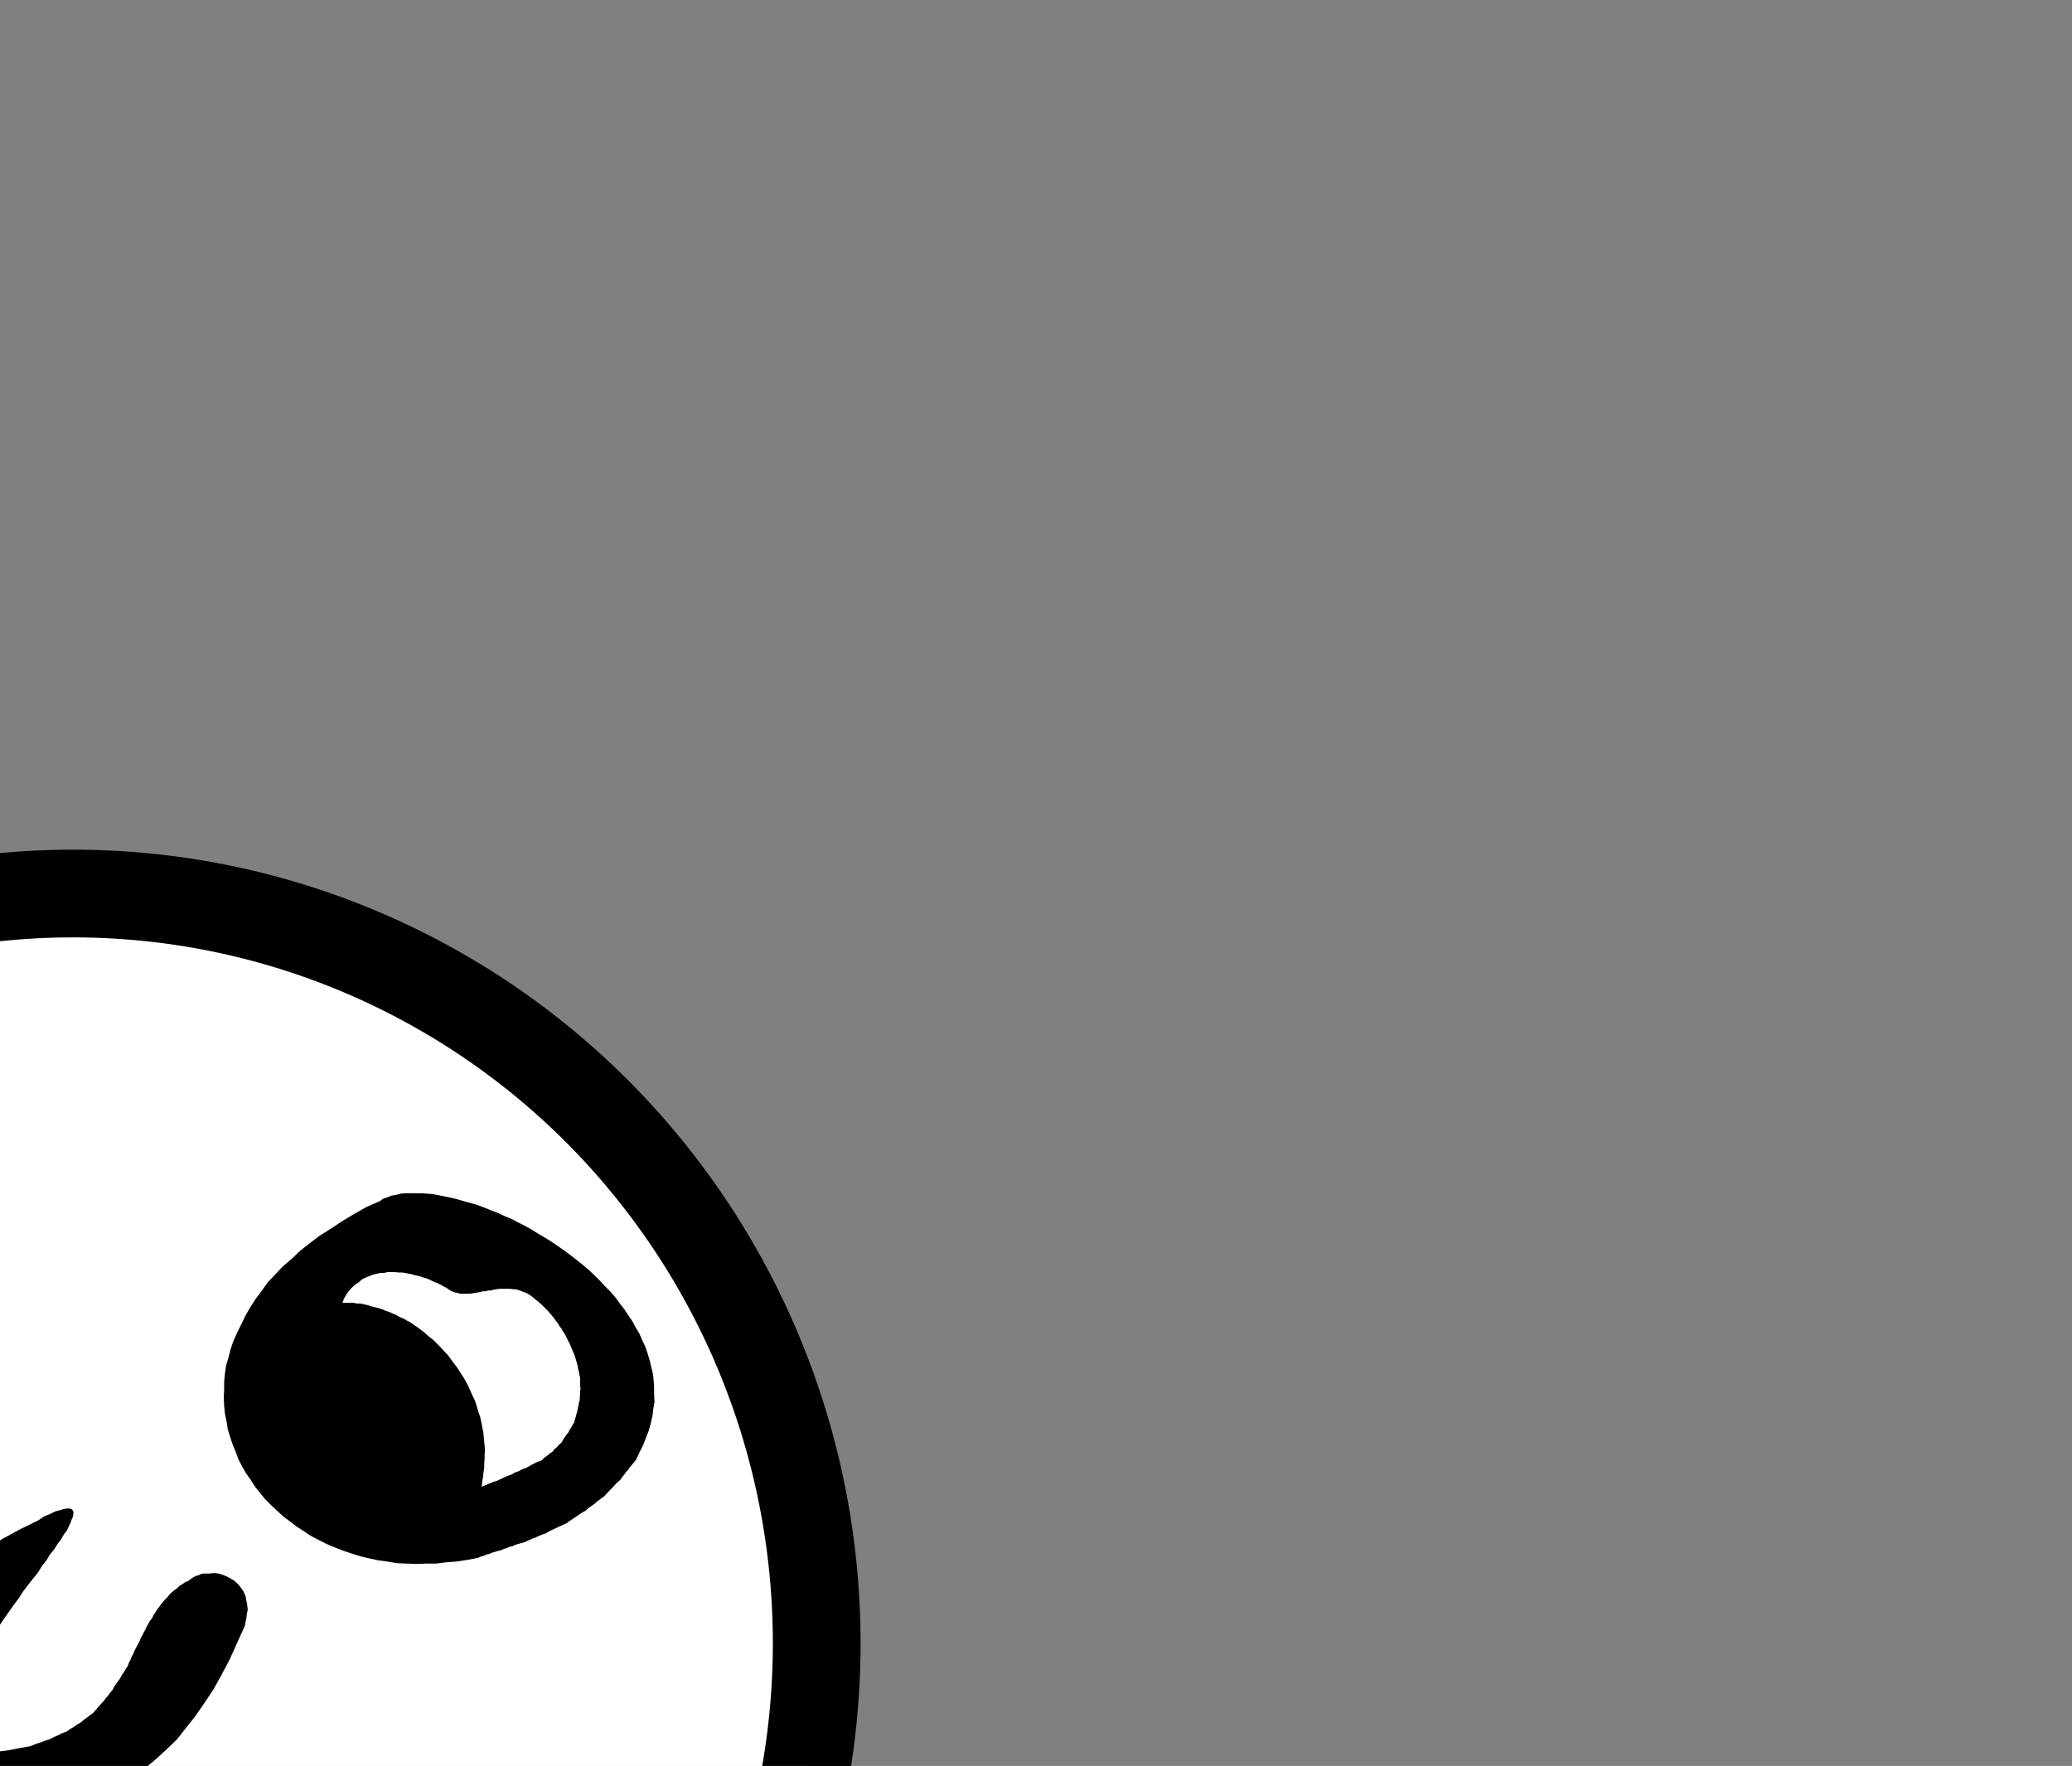 <?xml version="1.0" encoding="UTF-8" standalone="no"?>
<svg
   xmlns:dc="http://purl.org/dc/elements/1.1/"
   xmlns:cc="http://creativecommons.org/ns#"
   xmlns:rdf="http://www.w3.org/1999/02/22-rdf-syntax-ns#"
   xmlns:svg="http://www.w3.org/2000/svg"
   xmlns="http://www.w3.org/2000/svg"
   xmlns:sodipodi="http://sodipodi.sourceforge.net/DTD/sodipodi-0.dtd"
   xmlns:inkscape="http://www.inkscape.org/namespaces/inkscape"
   id="svg2"
   viewBox="0 0 419.48 357.55"
   version="1.0"
   inkscape:version="0.91 r13725"
   sodipodi:docname="Give-Up.svg"
   inkscape:export-filename="C:\Users\Jim\Documents\PyCharm Projects\Cryptogram_Solver\images\work folder\Give-up.png"
   inkscape:export-xdpi="90"
   inkscape:export-ydpi="90">
  <rect x="0" y="0" width="419.48" height="357.55" fill="#808080" stroke="none"/>
  <defs
     id="defs3354" />
  <sodipodi:namedview
     pagecolor="#ffffff"
     bordercolor="#666666"
     borderopacity="1"
     objecttolerance="10"
     gridtolerance="10"
     guidetolerance="10"
     inkscape:pageopacity="0"
     inkscape:pageshadow="2"
     inkscape:window-width="1366"
     inkscape:window-height="746"
     id="namedview3352"
     showgrid="false"
     inkscape:zoom="0.66004757"
     inkscape:cx="209.74001"
     inkscape:cy="178.77499"
     inkscape:window-x="1592"
     inkscape:window-y="-8"
     inkscape:window-maximized="1"
     inkscape:current-layer="svg2" />
  <g
     id="g4204"
     transform="matrix(1.11,0,0,1.11,23.35,-57.753)"
     inkscape:export-xdpi="90"
     inkscape:export-ydpi="90">
    <g
       id="g4195">
      <ellipse
         style="fill:#ffffff;fill-rule:evenodd;stroke:#000000;stroke-width:16;stroke-linecap:butt;stroke-linejoin:miter;stroke-miterlimit:4;stroke-dasharray:none;stroke-opacity:1"
         id="path3356"
         cx="-7.713"
         cy="351.768"
         rx="135.636"
         ry="136.754" />
      <path
         style="fill-rule:evenodd"
         inkscape:connector-curvature="0"
         id="path12"
         d="m -73.039,268.346 2.234,-0.596 2.234,-0.372 2.16,-0.298 2.16,-0.149 2.085,-0.074 2.085,0.149 2.011,0.223 2.011,0.372 1.862,0.372 1.862,0.596 1.787,0.596 1.787,0.819 1.639,0.819 1.639,0.894 1.564,1.043 1.564,1.117 1.341,1.117 1.415,1.192 1.266,1.266 1.266,1.415 1.117,1.341 1.117,1.564 1.043,1.564 0.968,1.639 0.819,1.564 0.819,1.639 0.67,1.639 0.745,1.788 0.447,1.713 0.521,1.788 0.372,1.788 0.372,1.862 0.149,1.788 0.074,1.788 0,1.788 -0.074,1.788 -0.223,1.788 -0.223,1.788 -0.372,1.788 -0.372,1.862 -0.596,1.713 -0.67,1.713 -0.745,1.639 -0.819,1.713 -0.968,1.564 -1.043,1.564 -1.192,1.49 -1.266,1.564 -1.415,1.341 -1.564,1.341 -1.639,1.266 -1.713,1.192 -1.862,1.043 -2.011,1.117 -2.085,0.968 -2.16,0.968 -2.383,0.745 -2.458,0.745 -2.607,0.596 -2.681,0.596 -2.905,0.372 -2.905,0.298 -3.128,0.149 -3.128,0.149 -2.011,-0.074 -1.862,-0.149 -1.862,-0.298 -1.787,-0.223 -1.787,-0.372 -1.639,-0.447 -1.639,-0.521 -1.564,-0.447 -1.564,-0.745 -1.49,-0.67 -1.415,-0.819 -1.341,-0.745 -1.341,-0.894 -1.266,-0.894 -1.192,-1.043 -1.043,-0.968 -1.117,-1.117 -1.043,-1.117 -0.968,-1.192 -0.894,-1.192 -0.894,-1.341 -0.745,-1.266 -0.745,-1.341 -0.596,-1.266 -0.67,-1.415 -0.521,-1.415 -0.521,-1.415 -0.298,-1.415 -0.447,-1.49 -0.223,-1.49 -0.223,-1.49 0,-1.415 -0.15,-1.558 0,-3.054 0.223,-1.49 0.149,-1.564 0.298,-1.564 0.298,-1.49 0.521,-1.49 0.447,-1.564 0.521,-1.49 0.67,-1.49 0.745,-1.415 0.745,-1.415 0.894,-1.415 0.894,-1.341 1.117,-1.341 1.043,-1.415 1.192,-1.341 1.192,-1.266 1.415,-1.192 1.341,-1.266 1.49,-1.117 1.564,-1.117 1.713,-0.968 1.713,-1.117 1.787,-0.894 1.936,-0.968 2.011,-0.819 2.011,-0.894 2.234,-0.67 2.234,-0.67 2.458,-0.521 z" />
      <path
         style="fill-rule:evenodd"
         inkscape:connector-curvature="0"
         id="path14"
         d="m 48.287,271.102 0.596,-0.447 0.745,-0.223 0.67,-0.298 0.894,-0.149 0.819,-0.223 0.894,-0.074 2.905,0 1.043,0.074 1.043,0.074 1.117,0.223 1.117,0.223 1.117,0.223 1.192,0.298 1.266,0.372 1.117,0.298 1.266,0.372 1.192,0.447 1.266,0.521 1.192,0.447 1.266,0.596 1.266,0.521 1.266,0.67 1.192,0.596 1.192,0.67 1.192,0.745 1.266,0.745 1.192,0.745 1.192,0.819 1.192,0.819 1.192,0.894 1.043,0.819 1.117,0.894 1.043,0.894 1.043,0.968 0.968,0.968 0.968,1.043 0.968,0.968 0.968,1.117 0.745,1.043 0.819,1.043 0.745,1.117 0.745,1.117 0.596,1.117 0.67,1.117 0.521,1.192 0.596,1.266 0.372,1.117 0.372,1.266 0.298,1.192 0.298,1.266 0.149,1.266 0.074,1.266 0,1.266 0.074,1.341 -0.223,1.266 -0.149,1.266 -0.298,1.341 -0.372,1.341 -0.521,1.341 -0.521,1.341 -0.67,1.341 -0.67,1.415 -0.372,0.447 -0.372,0.447 -0.372,0.447 -0.298,0.447 -0.372,0.372 -0.298,0.447 -0.372,0.447 -0.298,0.447 -0.819,0.745 -0.745,0.819 -0.745,0.745 -0.745,0.819 -0.447,0.298 -0.372,0.298 -0.447,0.298 -0.372,0.372 -0.447,0.298 -0.372,0.298 -0.447,0.298 -0.372,0.372 -0.447,0.223 -0.447,0.298 -0.447,0.298 -0.447,0.298 -0.447,0.298 -0.447,0.298 -0.447,0.298 -0.372,0.298 -0.521,0.223 -0.447,0.223 -0.521,0.223 -0.447,0.223 -0.521,0.223 -0.447,0.223 -0.447,0.223 -0.447,0.298 -0.521,0.149 -0.521,0.223 -0.521,0.223 -0.447,0.223 -0.521,0.149 -0.447,0.223 -0.521,0.223 -0.447,0.223 -0.596,0.149 -0.521,0.149 -0.521,0.149 -0.447,0.223 -0.596,0.149 -0.521,0.223 -0.521,0.149 -0.447,0.223 -0.596,0.149 -0.521,0.149 -0.521,0.149 -0.521,0.223 -0.596,0.149 -0.447,0.223 -0.596,0.149 -0.447,0.223 -2.011,0.372 -1.936,0.298 -1.936,0.149 -1.787,0.223 -1.862,0 -1.787,0.074 -1.787,-0.074 -1.713,-0.074 -1.787,-0.298 -1.639,-0.223 -1.713,-0.372 -1.564,-0.372 -1.639,-0.521 -1.564,-0.521 -1.49,-0.596 -1.415,-0.596 -1.49,-0.745 -1.415,-0.745 -1.341,-0.894 -1.266,-0.819 -1.266,-0.968 -1.192,-0.894 -1.117,-1.043 -1.043,-0.968 -1.117,-1.117 -0.894,-1.117 -0.968,-1.192 -0.745,-1.192 -0.894,-1.266 -0.67,-1.192 -0.67,-1.266 -0.447,-1.266 -0.596,-1.415 -0.447,-1.341 -0.447,-1.415 -0.223,-1.415 -0.298,-1.49 -0.149,-1.415 -0.074,-1.49 0.074,-1.415 0,-1.564 0.149,-1.49 0.223,-1.49 0.447,-1.49 0.372,-1.49 0.521,-1.49 0.67,-1.49 0.745,-1.49 0.745,-1.564 0.894,-1.564 0.968,-1.49 1.117,-1.49 1.117,-1.564 1.341,-1.415 1.415,-1.49 1.564,-1.341 1.564,-1.49 1.787,-1.415 1.787,-1.341 2.011,-1.266 2.011,-1.341 2.234,-1.341 2.234,-1.266 2.532,-1.117 z" />
      <path
         style="fill:#ffffff;fill-rule:evenodd"
         inkscape:connector-curvature="0"
         id="path16"
         d="m -42.876,288.233 -0.372,0.149 -0.372,0.149 -0.447,0.149 -0.372,0.149 -0.447,0.074 -0.447,0.149 -0.447,0.149 -0.372,0.149 -0.521,0 -0.521,0.149 -0.521,0 -0.447,0.149 -0.521,0.074 -0.521,0.149 -0.521,0.074 -0.447,0.149 -0.596,0 -0.521,0.149 -0.596,0.074 -0.447,0.149 -0.596,0.074 -0.521,0.149 -0.521,0.223 -0.447,0.223 -0.521,0.149 -0.447,0.149 -0.447,0.223 -0.447,0.223 -0.447,0.223 -0.447,0.298 -0.447,0.298 -0.298,0.372 -0.67,0.223 -0.521,0.372 -0.596,0.298 -0.447,0.372 -0.596,0.298 -0.521,0.372 -0.447,0.298 -0.447,0.447 -0.521,0.372 -0.447,0.372 -0.447,0.372 -0.447,0.447 -0.447,0.372 -0.372,0.372 -0.372,0.447 -0.372,0.447 -0.447,0.372 -0.372,0.447 -0.372,0.372 -0.372,0.447 -0.372,0.447 -0.298,0.447 -0.372,0.447 -0.223,0.521 -0.372,0.447 -0.298,0.447 -0.298,0.521 -0.223,0.521 -0.298,0.447 -0.223,0.521 -0.223,0.521 -0.223,0.596 -0.298,0.447 -0.223,0.521 -0.223,0.521 -0.223,0.596 -0.223,0.521 -0.223,0.596 -0.223,0.521 -0.223,0.596 -0.223,0.521 -0.223,0.596 -0.223,0.596 -0.149,0.596 -0.223,0.596 -0.149,0.596 -0.149,0.67 -0.149,0.67 -0.223,0.596 -0.149,0.67 -0.149,0.596 -0.149,0.67 -0.223,0.67 -0.149,0.67 -0.149,0.67 -0.149,0.745 -0.223,0.67 -0.149,0.67 -0.149,0.67 -0.074,0.745 -0.223,0.67 -0.149,0.745 -0.149,0.745 -0.074,0.819 -1.415,-0.074 -1.266,-0.149 -1.341,-0.223 -1.117,-0.149 -1.266,-0.372 -1.043,-0.372 -1.117,-0.521 -0.968,-0.447 -1.043,-0.596 -0.968,-0.596 -0.894,-0.745 -0.819,-0.67 -0.894,-0.819 -0.67,-0.745 -0.745,-0.819 -0.596,-0.819 -0.67,-0.968 -0.596,-0.968 -0.521,-0.968 -0.447,-0.968 -0.447,-1.117 -0.372,-1.043 -0.298,-1.043 -0.223,-1.043 -0.223,-1.192 -0.149,-1.117 -0.149,-1.117 0,-2.309 0.074,-1.117 0.149,-1.117 0.223,-1.117 0.149,-1.192 0.298,-1.192 0.298,-1.117 0.447,-1.117 0.447,-1.117 0.521,-1.117 0.596,-1.117 0.67,-0.968 0.67,-1.117 0.745,-0.968 0.819,-0.968 0.894,-0.894 0.894,-0.894 1.117,-0.894 1.043,-0.819 1.192,-0.67 1.117,-0.819 1.341,-0.67 1.266,-0.67 1.49,-0.447 1.415,-0.596 1.564,-0.447 1.564,-0.447 1.787,-0.223 1.639,-0.372 1.862,-0.149 1.862,-0.223 4.022,0 2.16,0.074 2.16,0.223 2.309,0.298 1.341,0 0.447,0.074 0.447,0 0.521,0.149 0.521,0.074 0.596,0.223 0.447,0.074 0.521,0.149 0.521,0.223 0.521,0.223 0.447,0.223 0.596,0.223 0.447,0.223 0.596,0.298 0.447,0.223 0.521,0.223 0.447,0.298 0.521,0.298 0.447,0.298 0.521,0.372 0.447,0.298 0.521,0.372 0.372,0.298 0.447,0.372 0.447,0.298 0.447,0.447 0.745,0.745 0.745,0.819 z" />
      <path
         style="fill:#ffffff;fill-rule:evenodd"
         inkscape:connector-curvature="0"
         id="path18"
         d="m 66.831,323.242 0.074,-0.894 0.149,-0.819 0.074,-0.819 0.149,-0.819 0,-0.894 0.074,-0.819 0,-0.819 0.074,-0.745 -0.074,-0.894 -0.074,-0.745 -0.074,-0.819 -0.074,-0.745 -0.149,-0.819 -0.149,-0.745 -0.149,-0.745 -0.149,-0.67 -0.298,-0.819 -0.223,-0.745 -0.223,-0.745 -0.223,-0.67 -0.372,-0.745 -0.298,-0.67 -0.298,-0.67 -0.298,-0.67 -0.372,-0.67 -0.372,-0.67 -0.447,-0.67 -0.372,-0.596 -0.447,-0.67 -0.447,-0.596 -0.447,-0.596 -0.372,-0.521 -0.521,-0.67 -0.521,-0.521 -0.521,-0.596 -0.447,-0.447 -0.596,-0.596 -0.521,-0.521 -0.596,-0.447 -0.521,-0.447 -0.596,-0.521 -0.596,-0.447 -0.596,-0.447 -0.596,-0.372 -0.596,-0.447 -0.596,-0.298 -0.596,-0.372 -0.596,-0.223 -0.67,-0.372 -0.67,-0.298 -0.67,-0.298 -0.67,-0.223 -0.67,-0.298 -0.67,-0.223 -0.67,-0.149 -0.596,-0.149 -0.67,-0.223 -0.67,-0.149 -0.67,-0.149 -0.67,0 -0.67,-0.149 -1.936,0 0.223,-0.67 0.298,-0.521 0.298,-0.521 0.372,-0.447 0.372,-0.447 0.447,-0.447 0.447,-0.372 0.521,-0.298 0.447,-0.447 0.521,-0.298 0.521,-0.223 0.596,-0.223 0.521,-0.223 0.67,-0.149 0.67,-0.149 0.67,0 0.596,-0.149 1.341,0 0.745,0.074 0.67,0 0.819,0.149 0.745,0.149 0.819,0.223 0.745,0.149 0.819,0.298 0.372,0.074 0.372,0.149 0.447,0.223 0.447,0.223 0.372,0.149 0.447,0.149 0.372,0.223 0.447,0.223 0.372,0.223 0.447,0.223 0.447,0.298 0.447,0.298 0.298,0.074 0.372,0.149 0.447,0.074 0.447,0.149 1.787,0 0.447,-0.074 0.447,-0.074 0.447,-0.074 0.521,-0.074 0.447,-0.149 0.521,0 0.521,-0.149 0.521,0 0.447,-0.149 0.521,-0.074 0.521,-0.074 2.011,0 0.521,0.074 0.447,0 0.521,0.149 0.447,0.149 0.521,0.223 0.447,0.149 0.521,0.298 0.447,0.298 0.521,0.447 0.745,0.596 0.745,0.67 0.745,0.745 0.745,0.819 0.298,0.372 0.372,0.447 0.298,0.447 0.372,0.447 0.223,0.447 0.372,0.447 0.223,0.447 0.372,0.521 0.223,0.447 0.223,0.447 0.223,0.447 0.298,0.521 0.149,0.447 0.223,0.521 0.223,0.521 0.223,0.521 0.149,0.447 0.149,0.521 0.149,0.521 0.149,0.521 0.074,0.521 0.149,0.521 0.074,0.521 0.149,0.596 0,1.49 0.074,0.521 -0.074,0.447 0,0.596 -0.074,0.447 0,0.596 -0.149,0.447 -0.074,0.521 -0.149,0.521 -0.074,0.521 -0.149,0.521 -0.149,0.521 -0.149,0.521 -0.149,0.521 -0.298,0.447 -0.223,0.447 -0.298,0.447 -0.223,0.447 -0.372,0.447 -0.298,0.447 -0.298,0.447 -0.298,0.521 -0.447,0.372 -0.372,0.447 -0.447,0.372 -0.372,0.447 -0.521,0.372 -0.447,0.372 -0.521,0.372 -0.447,0.447 -0.819,0.298 -0.745,0.372 -0.67,0.372 -0.67,0.372 -0.67,0.223 -0.67,0.372 -0.67,0.223 -0.596,0.372 -0.67,0.223 -0.67,0.298 -0.67,0.298 -0.596,0.298 -0.745,0.223 -0.67,0.298 -0.745,0.298 -0.67,0.298 z" />
      <path
         style="fill-rule:evenodd"
         inkscape:connector-curvature="0"
         id="path20"
         d="m -14.052,329.348 1.117,-0.745 1.117,-0.447 0.894,-0.447 0.894,-0.223 0.67,-0.223 0.596,-0.074 0.447,0 0.372,0.149 0.149,0.149 0.149,0.298 0,0.372 -0.074,0.521 -0.223,0.447 -0.223,0.67 -0.298,0.596 -0.372,0.819 -0.521,0.67 -0.521,0.894 -0.67,0.894 -0.596,0.968 -0.745,0.894 -0.67,1.117 -0.819,1.043 -0.745,1.192 -0.894,1.117 -0.894,1.117 -0.894,1.192 -0.819,1.266 -0.894,1.192 -0.894,1.266 -0.894,1.266 -0.894,1.341 -0.894,1.192 -0.894,1.266 -0.894,1.266 -0.819,1.266 -0.819,1.192 -0.745,1.192 -0.67,1.192 -0.596,1.266 -0.67,1.117 -0.521,1.117 -0.521,1.043 -0.372,1.117 -0.447,0.968 -0.223,1.043 -0.149,0.894 0,0.894 -0.074,0.745 0.149,0.745 0.149,0.67 0.372,0.67 0.372,0.521 0.596,0.521 0.67,0.372 0.894,0.372 0.894,0.149 1.117,0.223 2.681,0 1.49,-0.149 1.713,-0.223 1.862,-0.372 2.085,-0.372 0.894,-0.372 0.894,-0.298 0.819,-0.298 0.894,-0.298 0.745,-0.372 0.819,-0.372 0.745,-0.372 0.819,-0.298 0.596,-0.447 0.67,-0.372 0.596,-0.447 0.67,-0.372 0.521,-0.447 0.596,-0.447 0.596,-0.447 0.596,-0.447 0.447,-0.521 0.447,-0.521 0.447,-0.521 0.521,-0.521 0.372,-0.521 0.447,-0.521 0.372,-0.521 0.447,-0.521 0.298,-0.596 0.372,-0.521 0.372,-0.521 0.372,-0.521 0.298,-0.596 0.372,-0.521 0.298,-0.521 0.372,-0.521 0.223,-0.67 0.298,-0.521 0.223,-0.596 0.298,-0.521 0.223,-0.596 0.298,-0.521 0.298,-0.596 0.298,-0.521 0.223,-0.596 0.298,-0.521 0.298,-0.596 0.298,-0.521 0.223,-0.521 0.298,-0.521 0.298,-0.521 0.372,-0.447 0.223,-0.521 0.372,-0.521 0.298,-0.521 0.372,-0.447 0.298,-0.447 0.372,-0.447 0.372,-0.447 0.447,-0.447 0.372,-0.447 0.447,-0.447 0.447,-0.372 0.521,-0.372 0.447,-0.447 0.521,-0.298 0.521,-0.372 0.596,-0.223 0.447,-0.372 0.447,-0.298 0.447,-0.223 0.521,-0.149 0.447,-0.223 0.521,-0.074 1.117,0 0.447,-0.074 0.521,0 0.521,0.074 0.521,0.149 0.447,0.149 0.521,0.223 0.447,0.223 0.521,0.298 0.372,0.223 0.447,0.372 0.298,0.298 0.372,0.447 0.298,0.372 0.298,0.447 0.223,0.447 0.223,0.596 0.074,0.521 0.149,0.596 0.074,0.596 0.074,0.67 -0.149,0.67 -0.074,0.67 -0.149,0.745 -0.149,0.819 -1.415,3.128 -1.341,2.979 -1.49,2.83 -1.49,2.681 -1.639,2.458 -1.639,2.383 -1.713,2.16 -1.639,2.086 -1.862,1.788 -1.862,1.713 -1.862,1.564 -1.862,1.49 -1.936,1.192 -1.936,1.192 -1.936,0.968 -1.936,0.968 -2.011,0.67 -2.011,0.596 -1.936,0.447 -1.936,0.447 -2.011,0.223 -1.936,0.223 -3.724,0 -1.862,-0.223 -1.787,-0.223 -1.787,-0.447 -1.639,-0.372 -1.713,-0.596 -1.564,-0.596 -1.564,-0.745 -1.341,-0.745 -1.49,-0.968 -1.341,-0.968 -1.266,-1.043 -1.043,-1.043 -1.117,-1.192 -0.894,-1.192 -0.894,-1.341 -0.67,-1.266 -0.745,-1.49 -0.447,-1.415 -0.447,-1.49 -0.223,-1.49 -0.149,-1.564 0,-1.564 0.149,-1.639 0.372,-1.639 0.372,-1.788 0.596,-1.713 0.745,-1.788 0.968,-1.713 1.043,-1.788 1.341,-1.788 1.49,-1.788 1.713,-1.713 1.787,-1.788 2.011,-1.788 2.234,-1.788 2.532,-1.788 2.681,-1.788 2.905,-1.788 3.128,-1.713 3.352,-1.639 z" />
      <path
         style="fill-rule:evenodd"
         inkscape:connector-curvature="0"
         id="path22"
         d="m -18.147,386.254 1.341,-0.447 1.341,-0.223 1.341,-0.298 1.415,-0.149 1.266,-0.223 2.607,0 1.266,0.074 1.192,0 1.192,0.223 1.192,0.149 1.266,0.298 1.117,0.223 1.117,0.372 1.117,0.447 1.192,0.447 1.043,0.372 1.043,0.521 1.043,0.447 1.043,0.67 0.968,0.596 0.968,0.67 0.968,0.67 1.043,0.745 0.894,0.67 0.894,0.819 0.894,0.745 0.968,0.894 0.819,0.819 0.894,0.894 0.819,0.968 0.894,0.968 0.745,0.894 0.745,0.894 0.745,0.968 0.819,1.043 0.67,0.968 0.745,1.043 0.67,0.968 0.745,1.117 0.596,1.043 0.67,1.043 0.67,1.043 0.67,1.117 0.596,1.043 0.596,1.117 0.596,1.117 0.596,1.117 0.521,1.043 0.521,1.043 0.521,1.043 0.521,1.117 0.447,1.043 0.521,1.043 0.521,1.043 0.521,1.117 0.372,0.968 0.447,1.043 0.447,0.968 0.447,1.043 0.372,0.968 0.372,0.968 0.372,0.968 0.447,0.968 0.149,0.67 0.223,0.67 0.074,0.67 0.149,0.745 0,1.341 -0.074,0.67 0,0.67 -0.223,0.596 -0.149,0.596 -0.223,0.521 -0.149,0.596 -0.298,0.521 -0.223,0.521 -0.298,0.447 -0.298,0.447 -0.745,0.67 -0.745,0.447 -0.447,0.074 -0.447,0.149 -0.447,0 -0.372,0.074 -0.521,-0.149 -0.447,-0.149 -0.447,-0.298 -0.447,-0.223 -0.447,-0.521 -0.447,-0.447 -0.447,-0.521 -0.447,-0.596 -0.447,-0.745 -0.447,-0.745 -0.372,-0.745 -0.372,-0.67 -0.447,-0.745 -0.372,-0.745 -0.372,-0.745 -0.372,-0.67 -0.447,-0.819 -0.298,-0.745 -0.447,-0.745 -0.298,-0.745 -0.372,-0.819 -0.298,-0.67 -0.372,-0.819 -0.298,-0.67 -0.447,-0.819 -0.298,-0.819 -0.372,-0.819 -0.298,-0.745 -0.447,-0.819 -0.298,-0.745 -0.372,-0.819 -0.298,-0.67 -0.372,-0.819 -0.372,-0.745 -0.372,-0.819 -0.298,-0.745 -0.447,-0.745 -0.298,-0.745 -0.447,-0.745 -0.298,-0.67 -0.447,-0.745 -0.447,-0.745 -0.447,-0.745 -0.372,-0.67 -0.447,-0.67 -0.447,-0.67 -0.447,-0.67 -0.447,-0.67 -0.521,-0.67 -0.447,-0.67 -0.521,-0.596 -0.447,-0.596 -0.521,-0.67 -0.521,-0.521 -0.521,-0.596 -0.521,-0.447 -0.596,-0.596 -0.596,-0.521 -0.596,-0.447 -0.596,-0.447 -0.67,-0.521 -0.596,-0.447 -0.67,-0.372 -0.596,-0.372 -0.745,-0.447 -0.67,-0.298 -0.745,-0.372 -0.745,-0.223 -0.819,-0.298 -0.745,-0.223 -0.745,-0.223 -0.745,-0.149 -0.894,-0.223 -0.894,-0.223 -0.894,-0.223 -0.894,-0.149 -0.894,-0.223 -0.894,-0.074 -0.894,-0.149 -0.894,0 -0.968,-0.149 -0.894,-0.074 -1.787,0 -0.968,-0.074 -0.894,0 -0.894,0.074 -0.894,0.074 -1.862,0 -0.968,0.074 -0.894,0.149 -0.968,0.074 -0.894,0.149 -0.894,0.074 -0.894,0.223 -0.968,0.074 -0.894,0.149 -0.894,0.149 -0.894,0.223 -0.894,0.223 -0.894,0.223 -0.894,0.223 -0.819,0.223 -0.894,0.223 -0.894,0.223 -0.894,0.223 -0.894,0.223 -0.894,0.223 -0.819,0.298 -0.819,0.298 -0.819,0.298 -0.894,0.223 -0.819,0.298 -0.819,0.298 -0.819,0.298 -0.819,0.298 -0.745,0.372 -0.819,0.298 -0.67,0.372 -0.819,0.298 -0.745,0.372 -0.745,0.298 -0.67,0.372 -0.745,0.298 -0.67,0.372 -0.67,0.298 -0.67,0.447 -0.67,0.298 -0.67,0.372 -0.596,0.372 -0.596,0.372 -0.67,0.298 -0.521,0.447 -0.596,0.298 -0.447,0.447 -0.596,0.223 -0.596,0.372 -0.67,0.447 -0.67,0.67 -0.745,0.596 -0.745,0.67 -0.372,0.372 -0.372,0.372 -0.372,0.447 -0.372,0.447 -0.447,0.372 -0.447,0.372 -0.447,0.447 -0.447,0.447 -0.447,0.447 -0.447,0.447 -0.447,0.447 -0.372,0.521 -0.447,0.447 -0.447,0.447 -0.447,0.447 -0.447,0.521 -0.447,0.447 -0.447,0.521 -0.447,0.447 -0.447,0.521 -0.521,0.372 -0.447,0.447 -0.447,0.447 -0.447,0.447 -0.447,0.372 -0.447,0.447 -0.447,0.372 -0.447,0.447 -0.447,0.298 -0.447,0.447 -0.447,0.298 -0.447,0.447 -0.819,0.596 -0.745,0.67 -0.819,0.372 -0.745,0.447 -0.67,0.298 -0.67,0.298 -0.67,0.074 -0.521,0 -0.521,-0.149 -0.447,-0.149 -0.819,-0.67 -0.596,-0.596 -0.596,-0.596 -0.372,-0.596 -0.447,-0.67 -0.223,-0.596 -0.223,-0.67 -0.074,-0.596 -0.149,-0.67 0.074,-0.67 0,-0.67 0.149,-0.596 0.149,-0.67 0.223,-0.596 0.298,-0.596 0.372,-0.596 0.223,-0.67 0.372,-0.67 0.447,-0.596 0.447,-0.596 0.447,-0.596 0.447,-0.521 0.447,-0.596 0.521,-0.521 0.447,-0.596 0.447,-0.521 0.447,-0.447 0.521,-0.447 0.447,-0.447 0.447,-0.447 0.447,-0.447 0.447,-0.298 0.596,-0.819 0.67,-0.745 0.67,-0.745 0.67,-0.67 0.67,-0.745 0.67,-0.67 0.67,-0.596 0.745,-0.596 0.67,-0.67 0.67,-0.596 0.745,-0.596 0.745,-0.521 0.67,-0.596 0.745,-0.521 0.745,-0.447 0.819,-0.447 0.67,-0.521 0.819,-0.521 0.745,-0.447 0.819,-0.372 0.745,-0.447 0.894,-0.447 0.745,-0.372 0.894,-0.372 0.819,-0.447 0.819,-0.372 0.819,-0.372 0.894,-0.298 0.894,-0.372 0.894,-0.298 0.894,-0.372 0.894,-0.223 0.894,-0.372 0.894,-0.298 0.894,-0.372 0.894,-0.223 0.894,-0.298 0.968,-0.298 0.968,-0.298 0.968,-0.223 0.894,-0.298 0.968,-0.223 0.968,-0.298 1.043,-0.223 0.968,-0.298 1.043,-0.223 0.968,-0.223 1.117,-0.223 0.968,-0.298 1.043,-0.223 1.043,-0.298 1.117,-0.223 1.043,-0.298 1.117,-0.223 1.117,-0.223 1.117,-0.223 1.117,-0.298 1.117,-0.223 1.117,-0.298 1.192,-0.223 1.117,-0.298 1.192,-0.223 1.192,-0.298 1.266,-0.223 z" />
    </g>
    <g
       transform="matrix(0.492,0,0,0.492,-98.957,269.091)"
       id="g4178">
      <ellipse
         style="fill:#000000;fill-rule:evenodd;stroke:#000000;stroke-width:0.826px;stroke-linecap:butt;stroke-linejoin:miter;stroke-opacity:1"
         id="path4174"
         cx="152.788"
         cy="382.948"
         rx="117.811"
         ry="41.543"
         transform="matrix(0.832,0.555,-0.358,0.934,0,0)" />
      <ellipse
         transform="matrix(0.994,0.114,0.108,0.994,0,0)"
         ry="41.543"
         rx="117.811"
         cy="420.579"
         cx="-159.402"
         id="ellipse4176"
         style="fill:#000000;fill-rule:evenodd;stroke:#000000;stroke-width:0.826px;stroke-linecap:butt;stroke-linejoin:miter;stroke-opacity:1" />
    </g>
    <g
       transform="matrix(-0.492,0,0,0.492,79.881,269.836)"
       id="g4182">
      <ellipse
         transform="matrix(0.832,0.555,-0.358,0.934,0,0)"
         ry="41.543"
         rx="117.811"
         cy="382.948"
         cx="152.788"
         id="ellipse4184"
         style="fill:#000000;fill-rule:evenodd;stroke:#000000;stroke-width:0.826px;stroke-linecap:butt;stroke-linejoin:miter;stroke-opacity:1" />
      <ellipse
         style="fill:#000000;fill-rule:evenodd;stroke:#000000;stroke-width:0.826px;stroke-linecap:butt;stroke-linejoin:miter;stroke-opacity:1"
         id="ellipse4186"
         cx="-159.402"
         cy="420.579"
         rx="117.811"
         ry="41.543"
         transform="matrix(0.994,0.114,0.108,0.994,0,0)" />
    </g>
  </g>
</svg>
